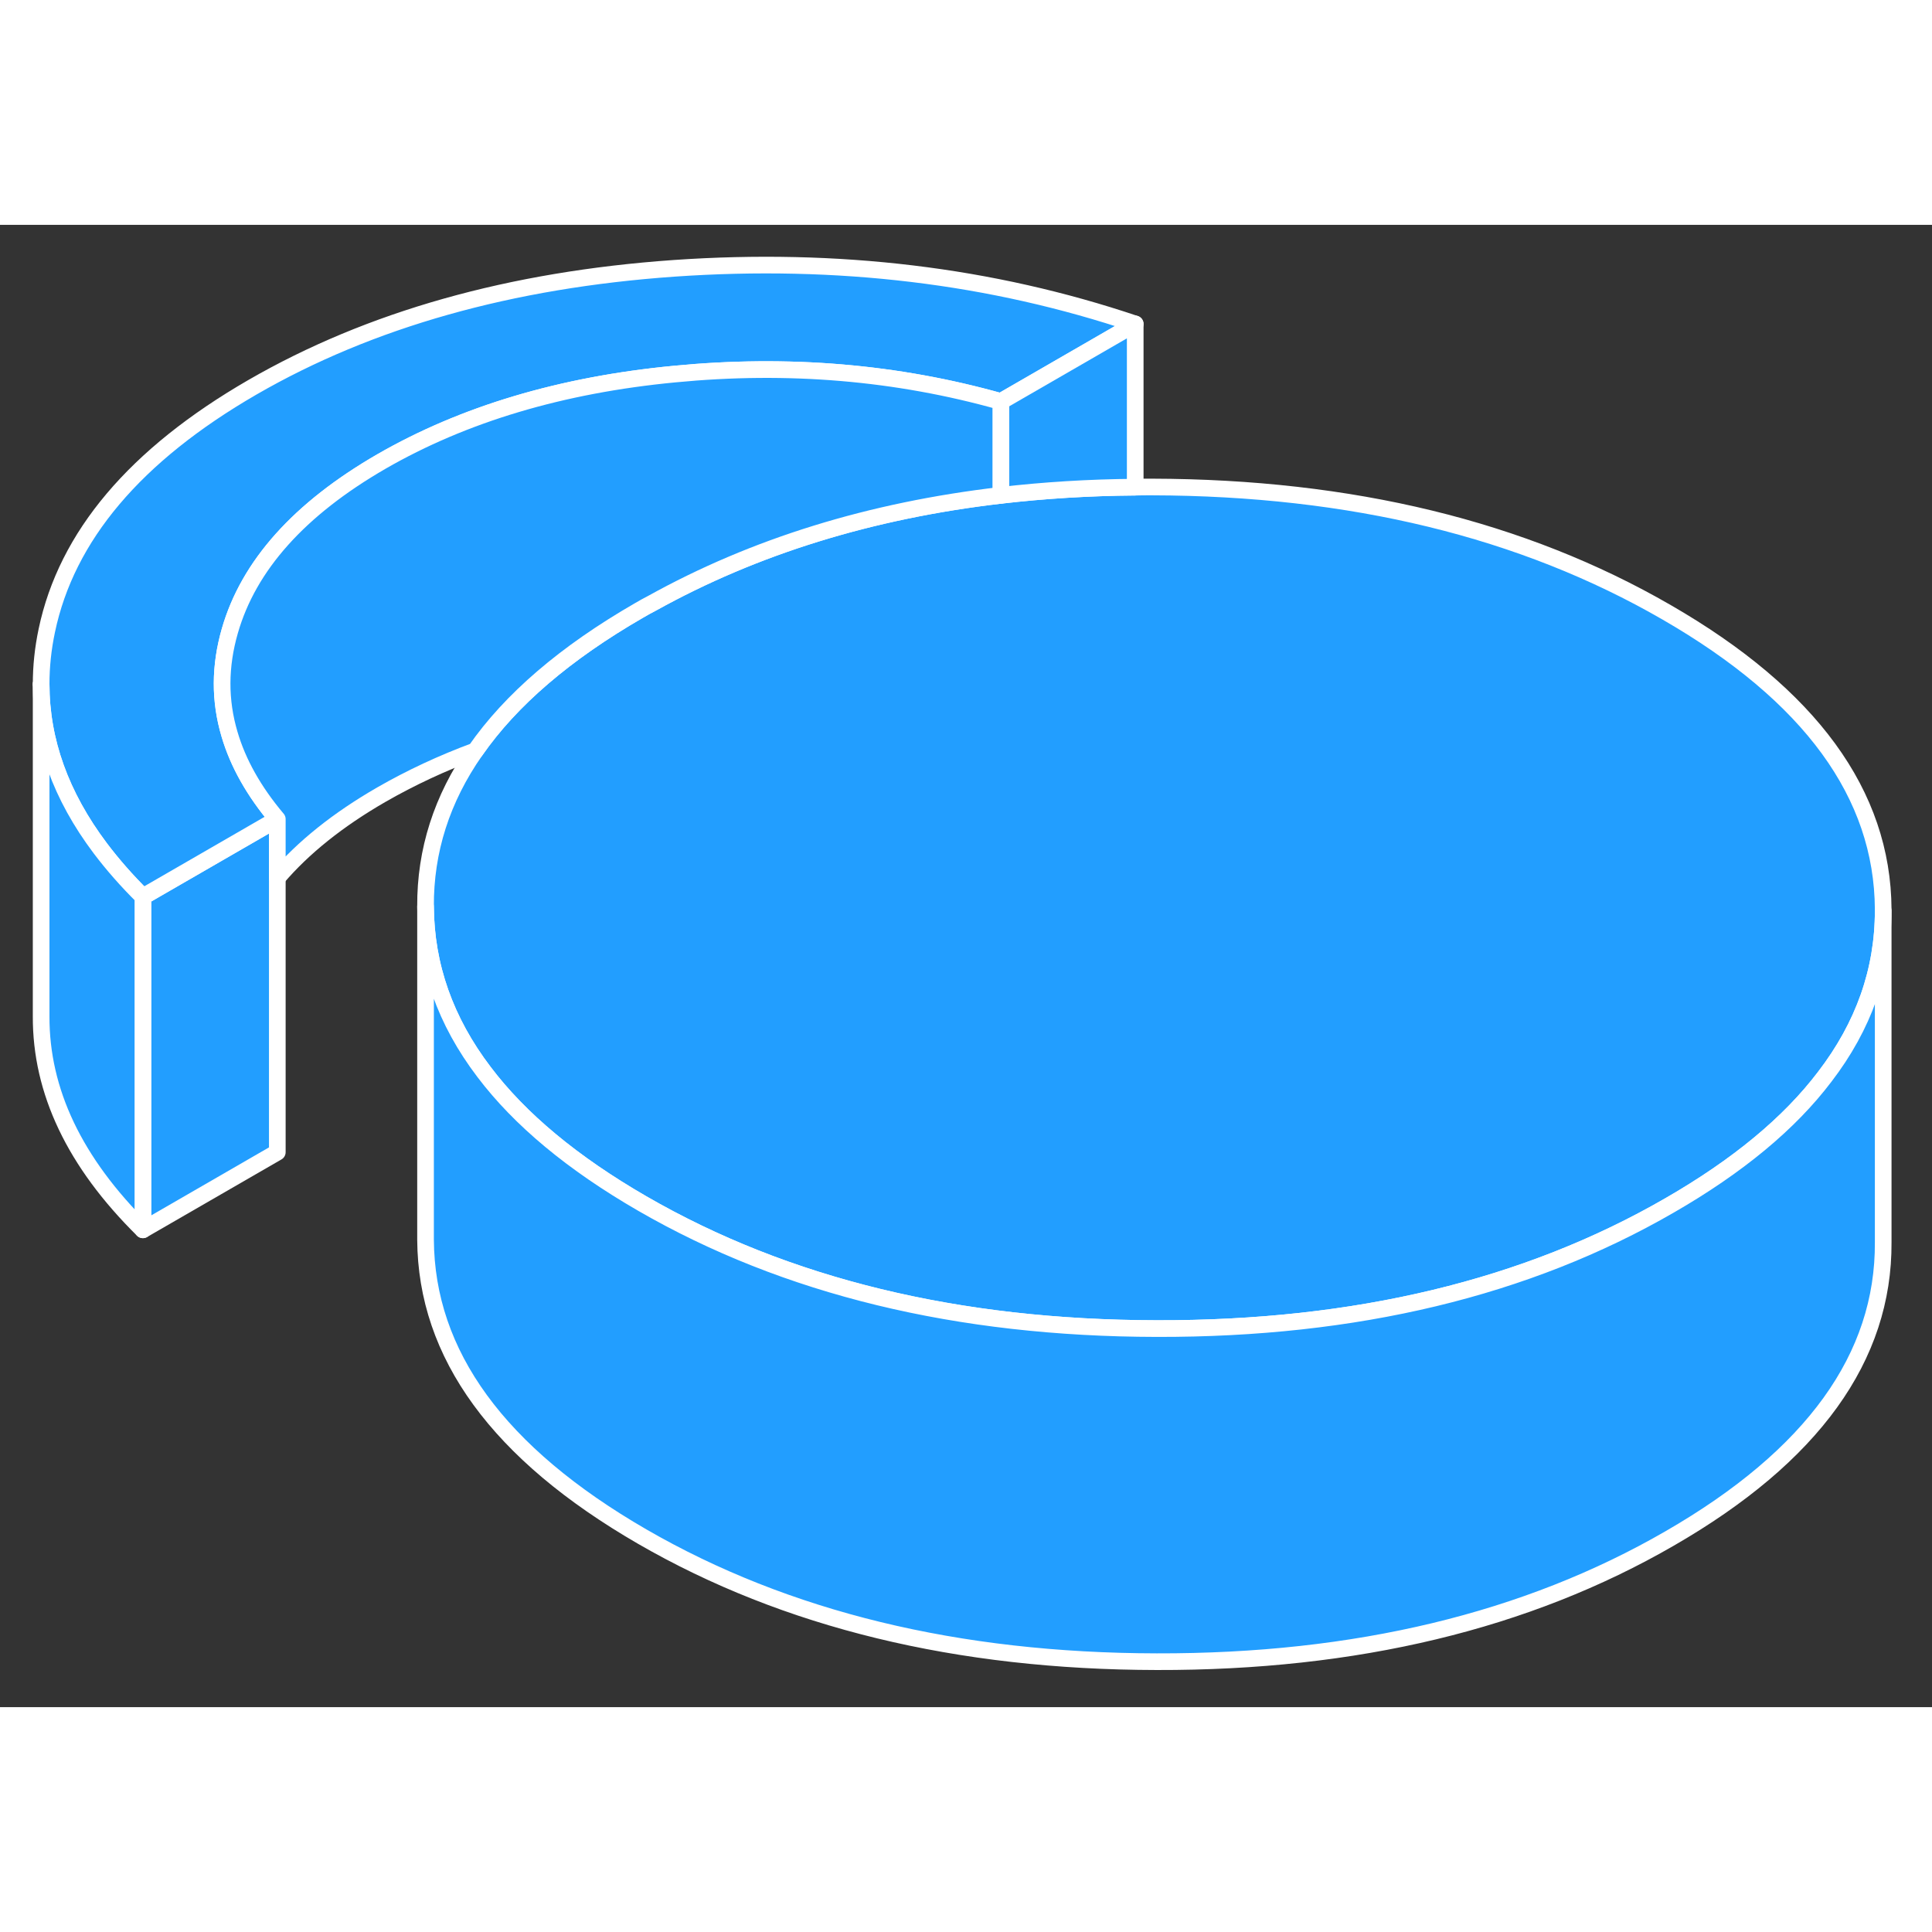 <svg width="48" height="48" viewBox="0 0 116 89" fill="#229EFF" xmlns="http://www.w3.org/2000/svg" stroke-width="1px" stroke-linecap="round" stroke-linejoin="round"><rect x="0" y="0" width="116" height="89" fill="#333333" stroke="none"/><path d="M16.65 35.68V55.68L8.58 60.34V40.34L16.65 35.68Z" stroke="white" stroke-linejoin="round"/><path d="M68.16 5.95L60.09 10.61C53.84 8.85 47.32 8.3 40.51 8.96C33.7 9.61 27.83 11.37 22.9 14.21C17.97 17.06 14.93 20.45 13.8 24.38C13.19 26.5 13.18 28.56 13.78 30.58C14.29 32.32 15.25 34.02 16.65 35.68L8.58 40.34C7.61 39.38 6.76 38.41 6.02 37.43C3.65 34.28 2.47 30.99 2.47 27.58C2.47 26.51 2.58 25.45 2.81 24.36C4 18.69 8.12 13.82 15.16 9.75C22.21 5.68 30.65 3.3 40.48 2.61C50.3 1.93 59.53 3.04 68.16 5.95Z" stroke="white" stroke-linejoin="round"/><path d="M113.07 41.09V41.19C113.07 44.78 111.9 48.1 109.56 51.15C107.44 53.95 104.33 56.52 100.25 58.87C91.67 63.83 81.4 66.3 69.45 66.27C57.5 66.25 47.2 63.75 38.56 58.76C34.39 56.35 31.22 53.72 29.06 50.86C26.74 47.81 25.57 44.5 25.55 40.93C25.53 37.58 26.53 34.46 28.54 31.58C30.67 28.51 33.95 25.7 38.37 23.15C38.63 23 38.89 22.85 39.15 22.72C45.29 19.31 52.27 17.15 60.09 16.24C62.69 15.94 65.37 15.77 68.16 15.75C68.49 15.74 68.83 15.74 69.17 15.74C81.13 15.77 91.42 18.27 100.06 23.26C108.7 28.24 113.03 34.19 113.07 41.09Z" stroke="white" stroke-linejoin="round"/><path d="M68.16 5.95V15.75C65.37 15.77 62.69 15.94 60.09 16.24V10.61L68.16 5.95Z" stroke="white" stroke-linejoin="round"/><path d="M60.09 10.61V16.24C52.27 17.15 45.29 19.31 39.15 22.72C38.89 22.85 38.63 23 38.37 23.15C33.95 25.7 30.67 28.51 28.54 31.58C26.54 32.32 24.66 33.2 22.9 34.21C20.28 35.72 18.2 37.39 16.65 39.21V35.68C15.25 34.02 14.29 32.32 13.78 30.58C13.18 28.56 13.19 26.5 13.8 24.38C14.93 20.45 17.97 17.06 22.9 14.21C27.83 11.37 33.7 9.61 40.51 8.96C47.32 8.3 53.84 8.85 60.09 10.61Z" stroke="white" stroke-linejoin="round"/><path d="M113.07 41.19V61.09C113.11 67.99 108.84 73.92 100.25 78.87C91.67 83.83 81.4 86.3 69.45 86.27C57.5 86.25 47.2 83.75 38.56 78.76C29.93 73.77 25.59 67.83 25.55 60.93V40.93C25.57 44.5 26.74 47.81 29.06 50.86C31.22 53.72 34.39 56.35 38.56 58.76C47.2 63.75 57.5 66.25 69.45 66.27C81.4 66.3 91.67 63.83 100.25 58.87C104.33 56.52 107.44 53.95 109.56 51.15C111.9 48.1 113.07 44.78 113.07 41.19Z" stroke="white" stroke-linejoin="round"/><path d="M8.58 40.34V60.34C4.48 56.29 2.45 52.02 2.47 47.51V27.58C2.47 30.99 3.65 34.28 6.02 37.43C6.76 38.41 7.61 39.38 8.58 40.34Z" stroke="white" stroke-linejoin="round"/><path d="M2.47 27.58V27.57" stroke="white" stroke-linejoin="round"/></svg>